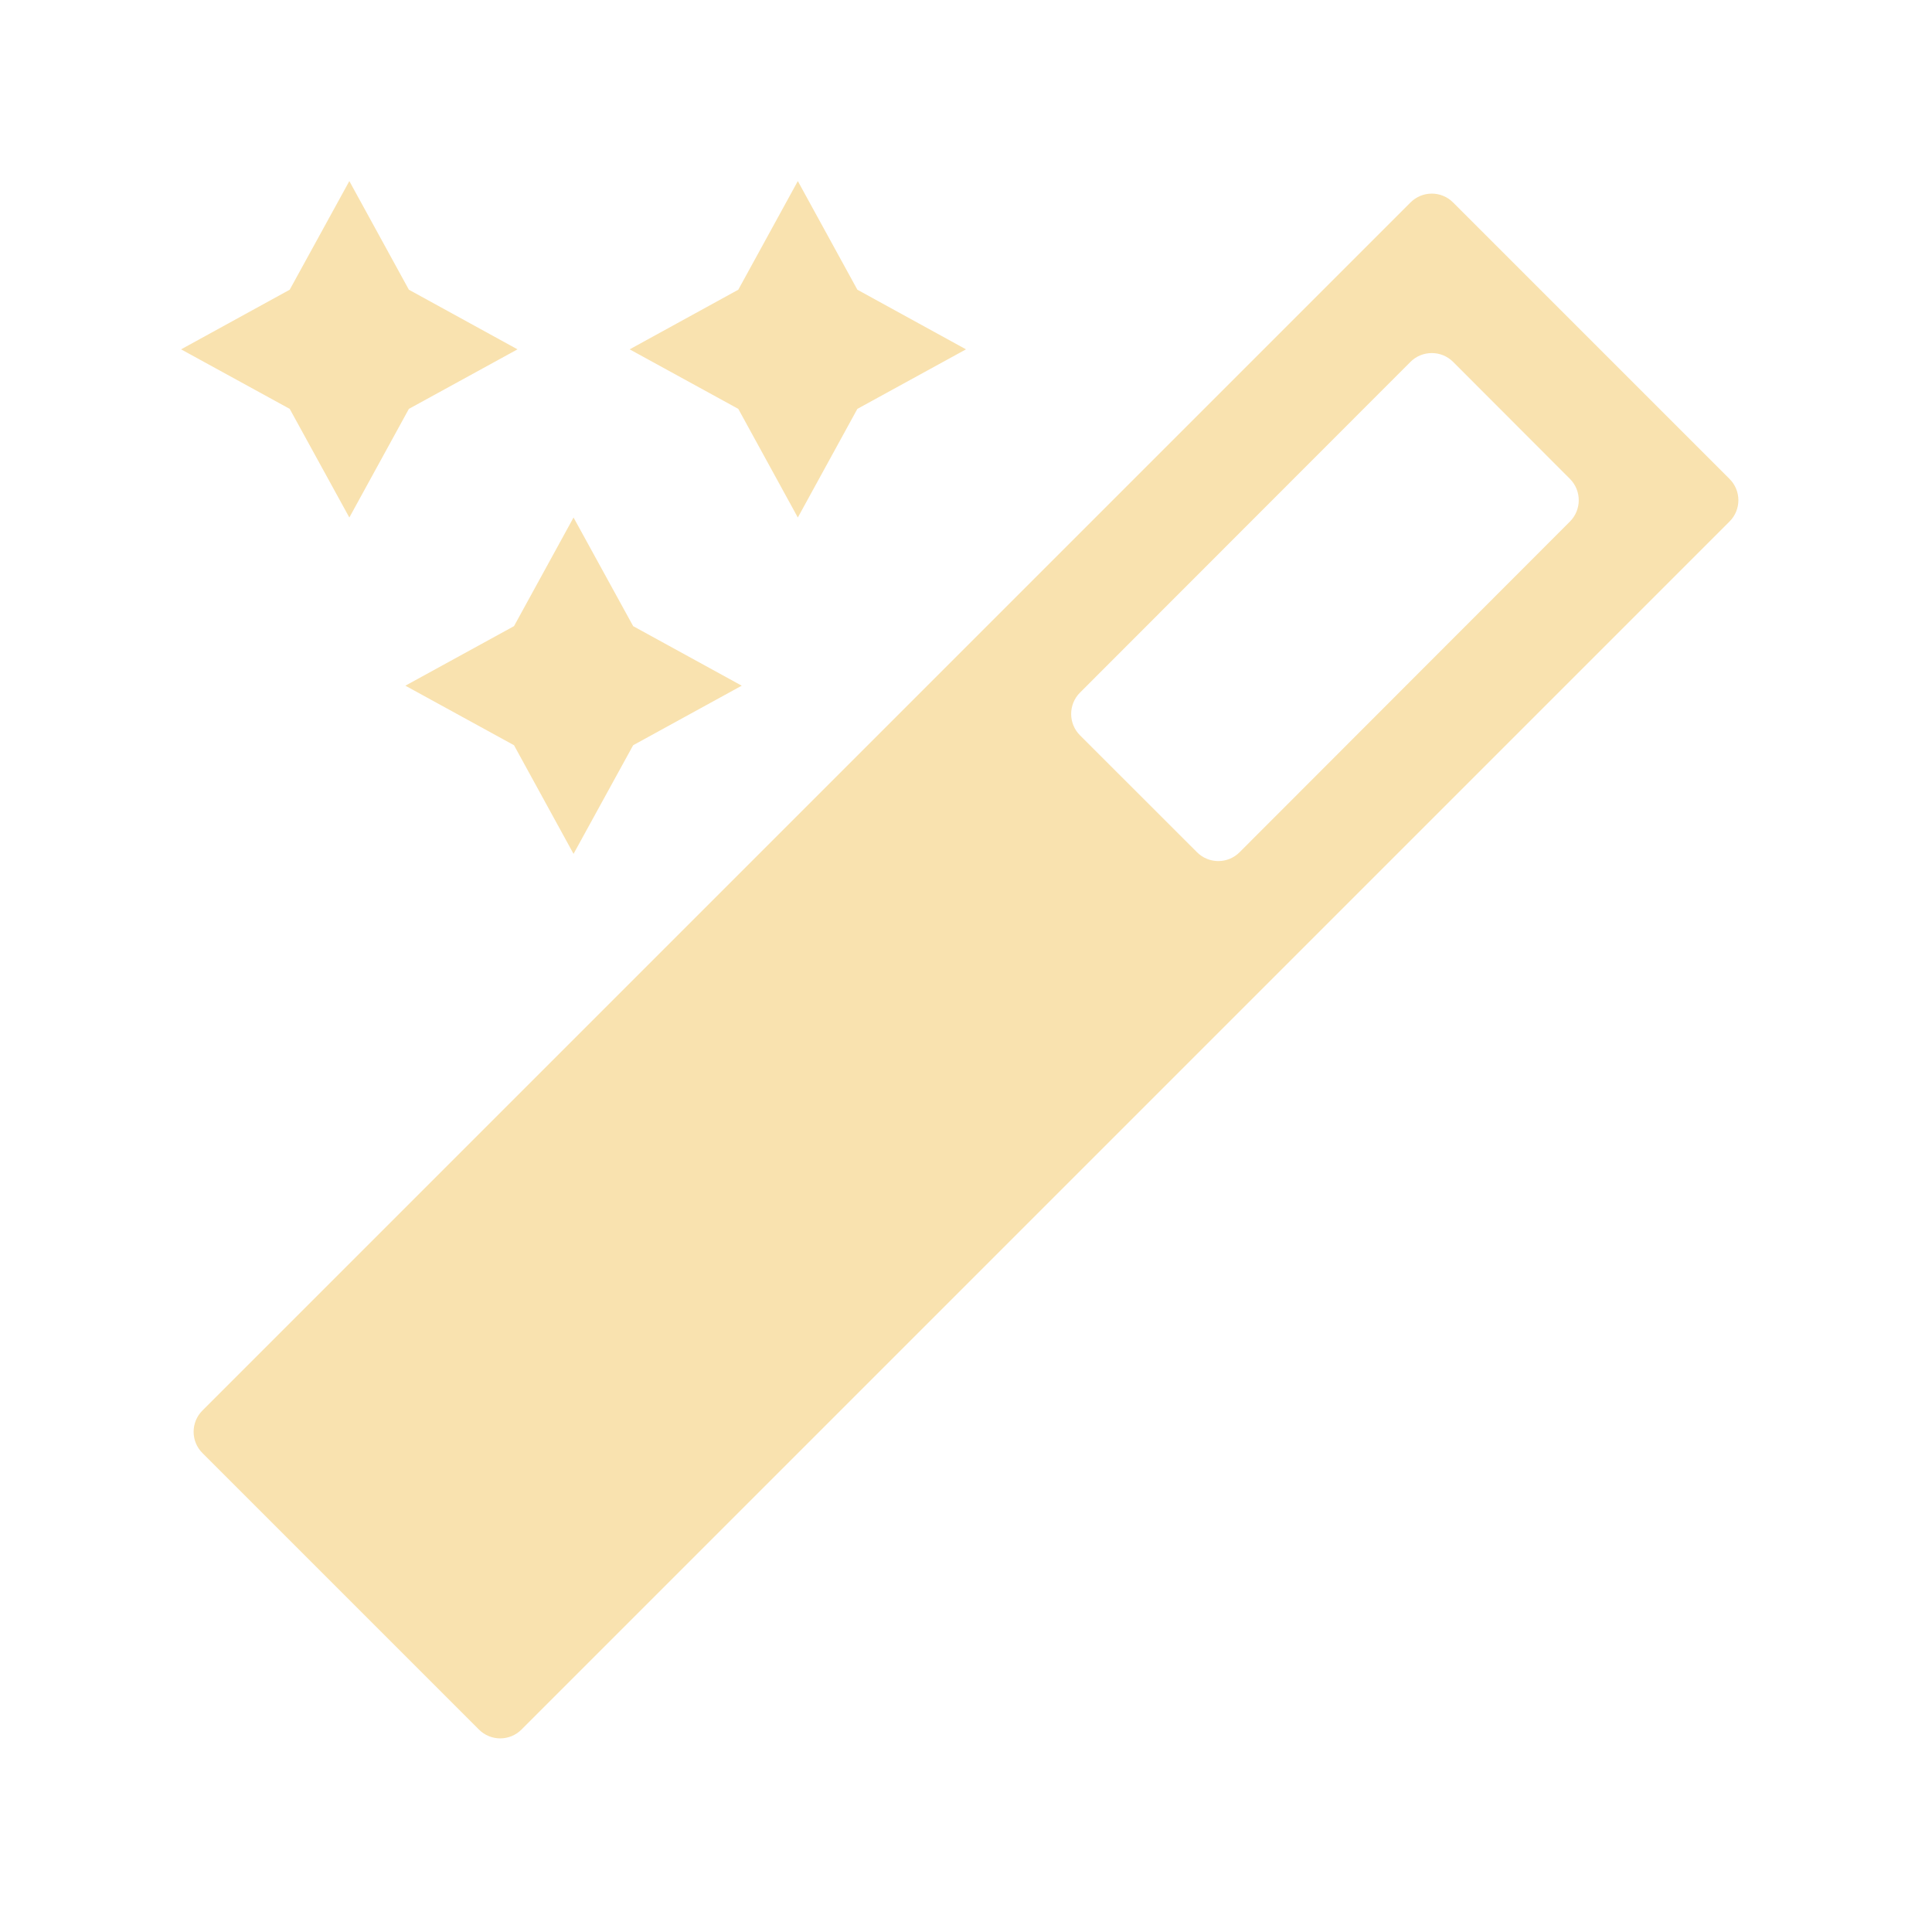 <svg width="22" height="22" viewBox="0 0 22 22" fill="none" xmlns="http://www.w3.org/2000/svg">
<path d="M3.978 2.062L3.299 3.299L2.062 3.978L3.299 4.656L3.978 5.893L4.656 4.656L5.893 3.978L4.656 3.299L3.978 2.062ZM9.085 2.062L8.407 3.299L7.17 3.978L8.407 4.656L9.085 5.893L9.763 4.656L11 3.978L9.763 3.299L9.085 2.062ZM16.547 2.306C16.413 2.171 16.195 2.171 16.061 2.306L2.306 16.061C2.171 16.195 2.171 16.413 2.306 16.547L5.453 19.694C5.587 19.829 5.805 19.829 5.939 19.694L19.694 5.939C19.829 5.805 19.829 5.587 19.694 5.453L16.547 2.306ZM16.061 4.121C16.195 3.987 16.413 3.987 16.547 4.121L17.877 5.453C18.011 5.587 18.011 5.805 17.877 5.939L14.116 9.704C13.982 9.839 13.764 9.839 13.63 9.704L12.298 8.373C12.164 8.239 12.164 8.021 12.298 7.887L16.061 4.121ZM6.531 5.893L5.853 7.13L4.616 7.808L5.853 8.486L6.531 9.723L7.21 8.486L8.446 7.808L7.21 7.13L6.531 5.893Z" fill="url(#paint0_linear_451_3393)"/>
<defs>
<linearGradient id="paint0_linear_451_3393" x1="11" y1="19.938" x2="11" y2="2.062" gradientUnits="userSpaceOnUse">
<stop stop-color="#f9e2af"/>
<stop offset="1" stop-color="#f9e2af"/>
</linearGradient>
</defs>
</svg>

